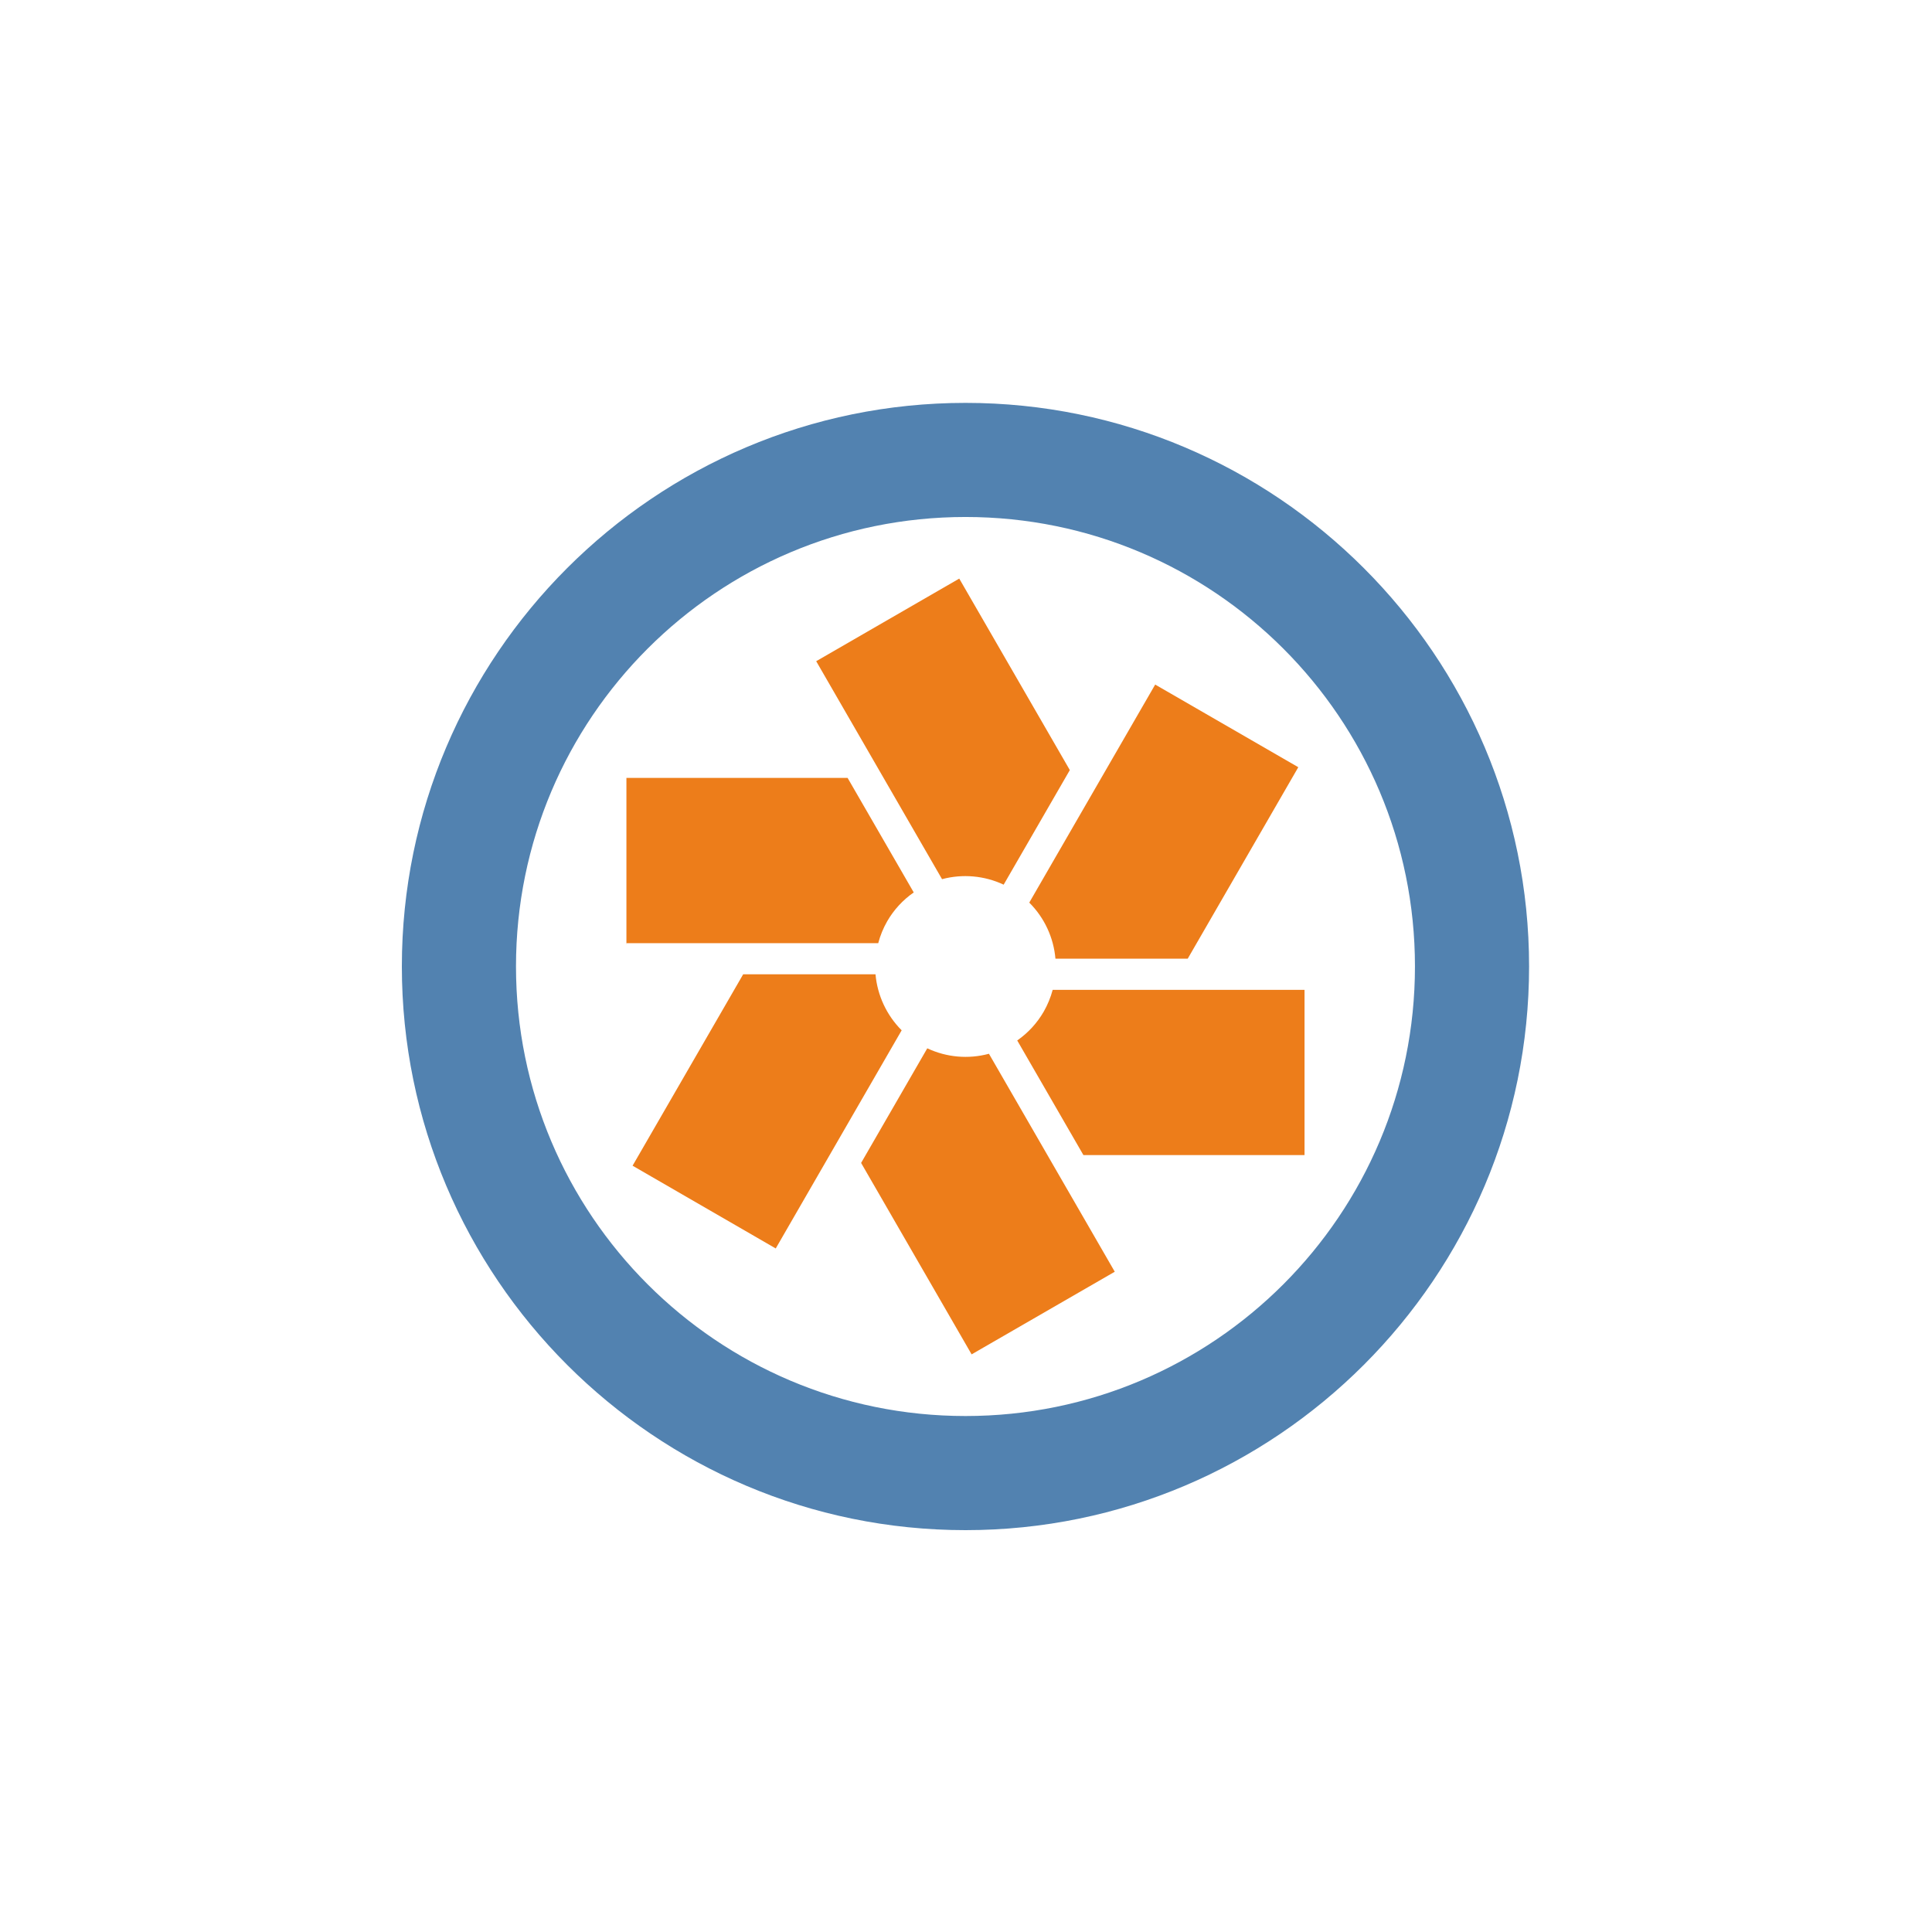 <svg width="250" height="250" viewBox="0 0 250 250" fill="none" xmlns="http://www.w3.org/2000/svg">
<path d="M105.616 85.561L121.9 113.764C124.559 113.054 127.383 113.306 129.874 114.475L138.435 99.648L124.126 74.87L105.448 85.656H105.449L105.616 85.561ZM81.067 122.045H113.643C113.903 121.054 114.293 120.102 114.802 119.213C115.658 117.731 116.831 116.456 118.237 115.48L109.677 100.658H81.059V122.229H81.067V122.045ZM135.056 130.907C134.202 132.386 133.031 133.659 131.629 134.634L140.195 149.469H168.806V128.085H136.217C135.953 129.072 135.563 130.021 135.056 130.908V130.907ZM133.186 116.796C135.137 118.741 136.337 121.312 136.574 124.056H153.69L167.999 99.277L149.481 88.583L133.187 116.796H133.186ZM100.381 161.547L116.675 133.322C114.733 131.377 113.535 128.812 113.29 126.075H96.166L81.856 150.842L100.53 161.636L100.381 161.547ZM144.25 164.561L127.969 136.357C125.309 137.075 122.481 136.825 119.99 135.651L111.427 150.482L125.727 175.254L144.406 164.472L144.25 164.561Z" fill="#ED7D1A"/>
<path d="M124.937 52.133C84.72 52.133 52 84.844 52 125.055C52 165.277 84.72 198 124.937 198C165.15 198 197.863 165.277 197.863 125.055C197.863 84.844 165.15 52.133 124.937 52.133H124.937ZM124.937 66.898C157.057 66.898 183.095 92.933 183.095 125.055C183.095 157.185 157.057 183.233 124.937 183.233C92.812 183.233 66.769 157.185 66.769 125.055C66.769 92.933 92.812 66.898 124.937 66.898V66.898Z" fill="#5282B0"/>
</svg>

